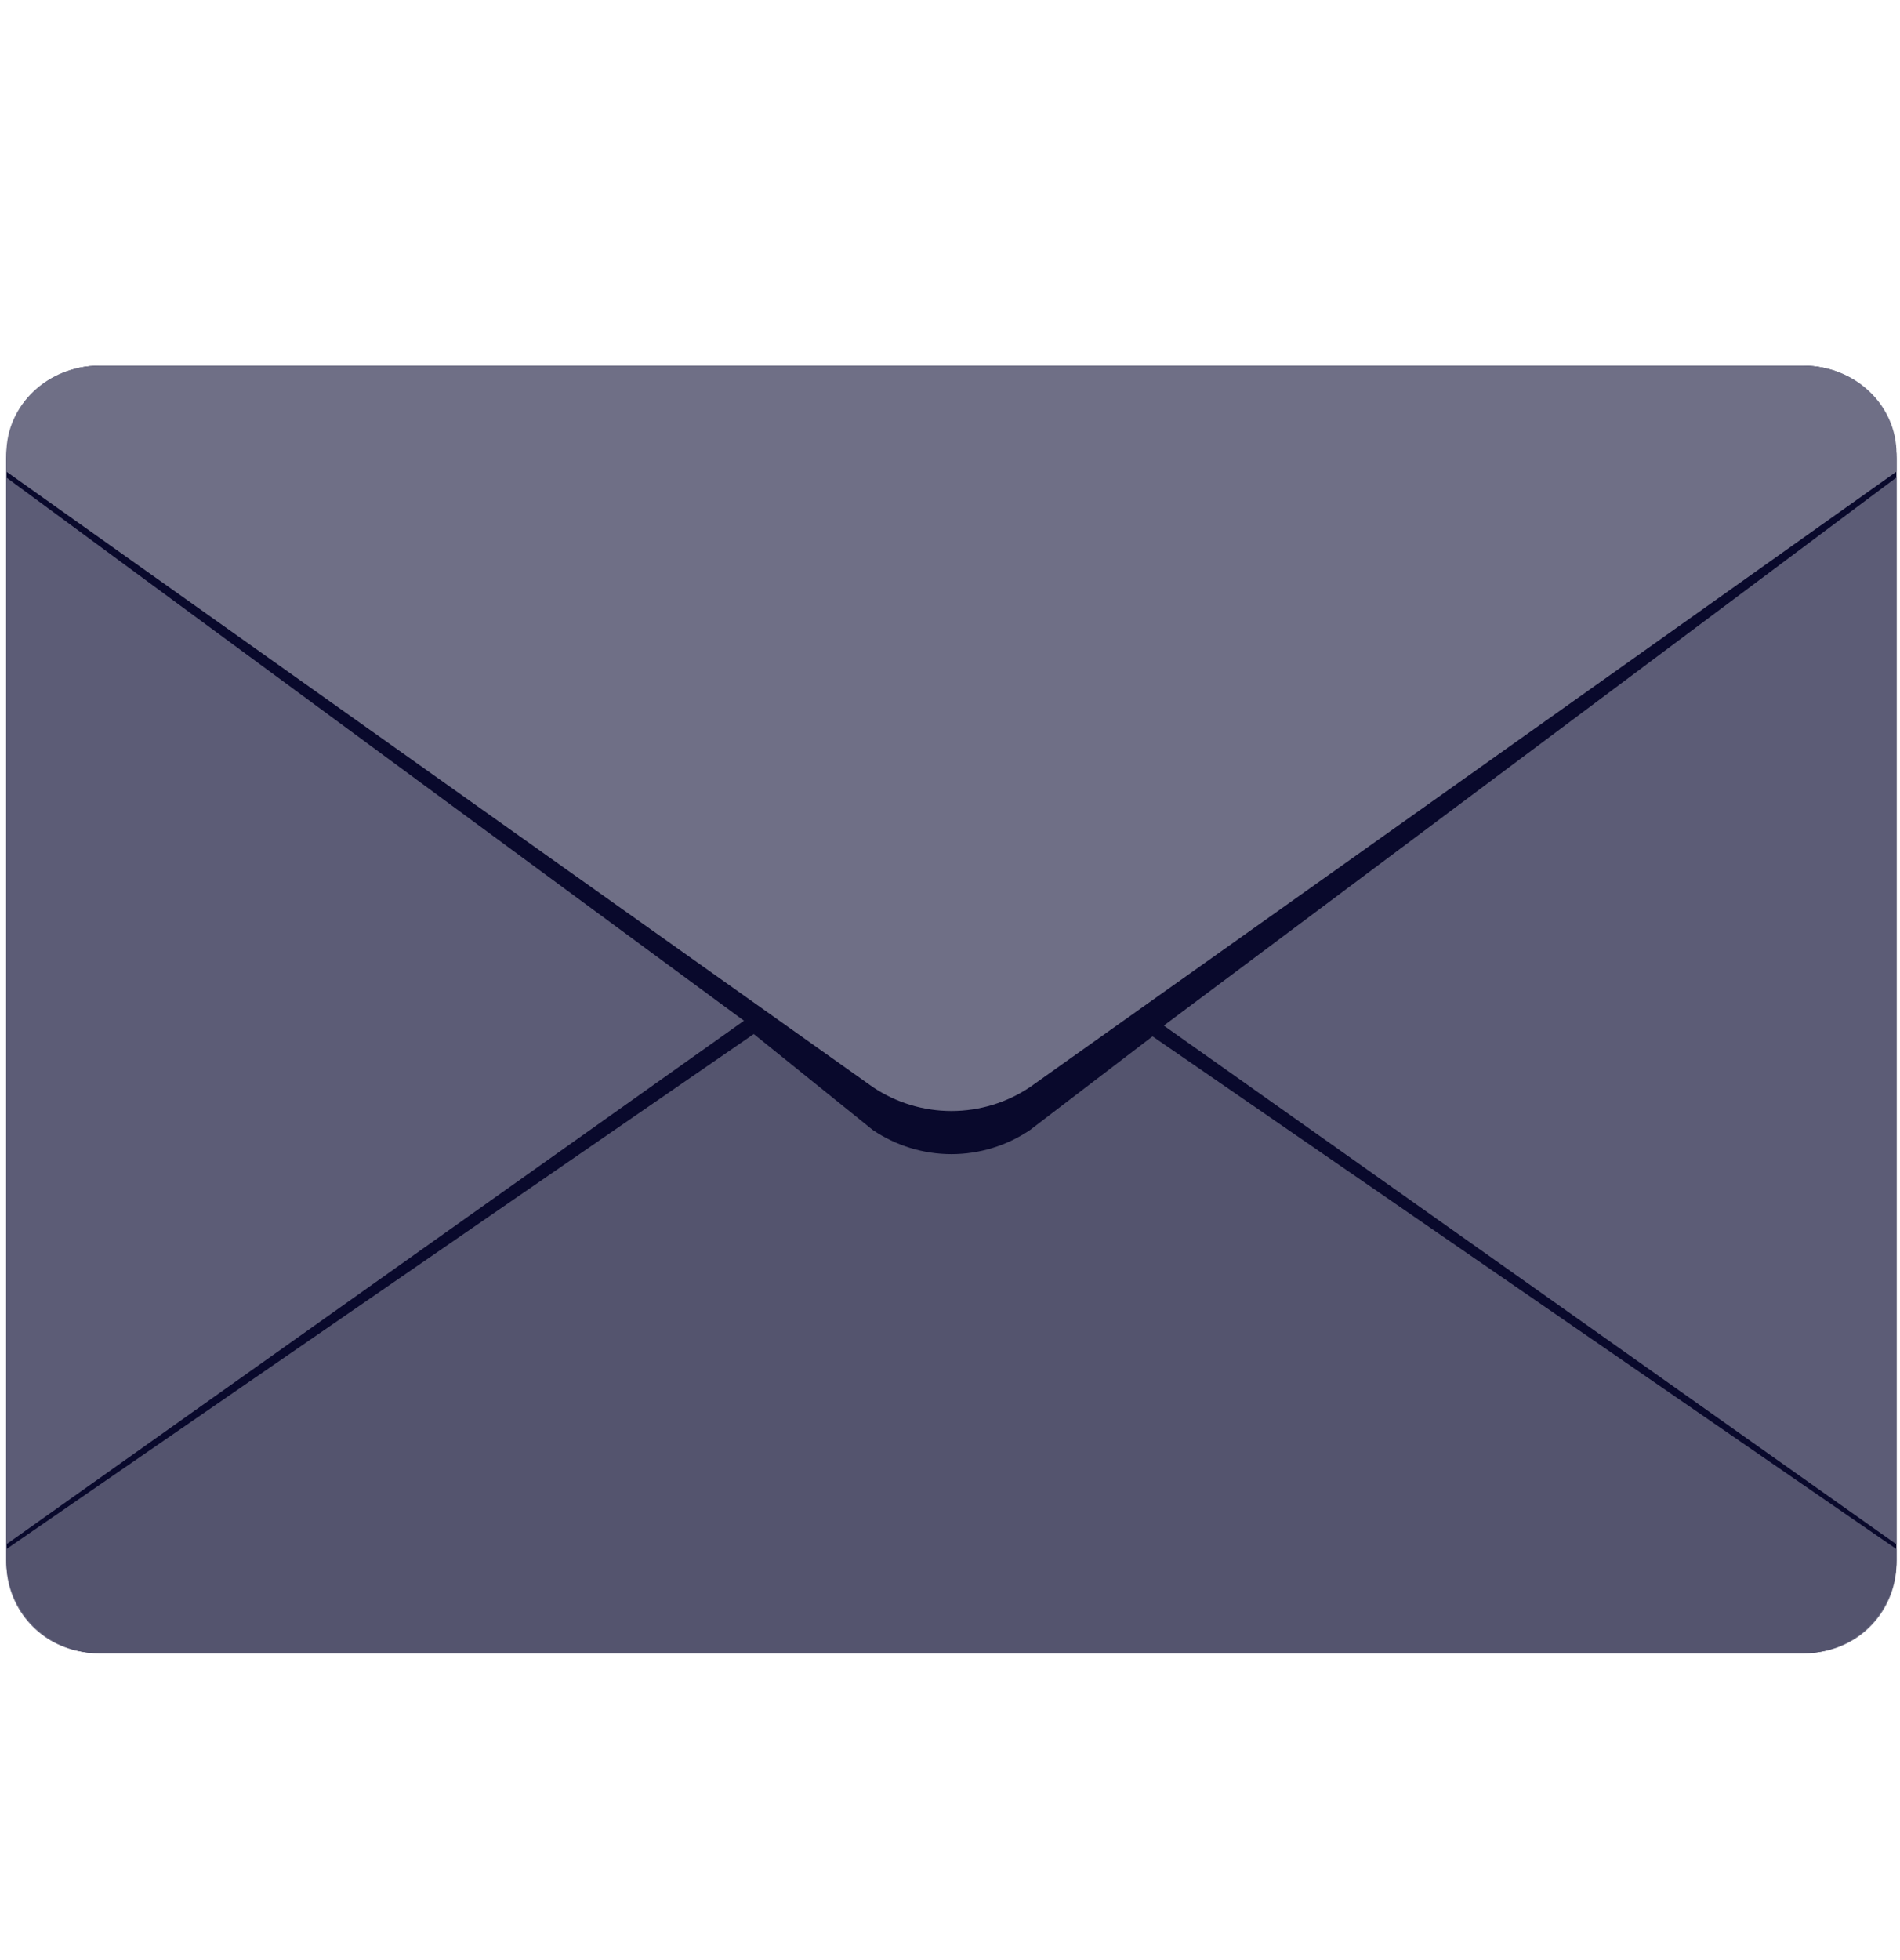 <svg width="32" height="33" viewBox="0 0 32 33" fill="none" xmlns="http://www.w3.org/2000/svg">
<g clip-path="url(#clip0_1173_11851)">
<path d="M31.941 7.72V26.271C31.941 26.628 31.819 26.974 31.595 27.252C31.372 27.53 31.06 27.723 30.712 27.798C30.603 27.822 30.493 27.833 30.382 27.833H1.664C1.554 27.833 1.443 27.822 1.335 27.798C0.987 27.722 0.675 27.53 0.452 27.252C0.229 26.974 0.107 26.628 0.107 26.271V7.72C0.107 7.305 0.271 6.908 0.563 6.615C0.855 6.322 1.251 6.158 1.664 6.158H30.384C30.796 6.158 31.192 6.322 31.485 6.615C31.776 6.908 31.941 7.305 31.941 7.72Z" fill="#09092C"/>
<path d="M19.601 17.267L31.94 26V8.039L19.601 17.267Z" fill="#5C5C76"/>
<path d="M12.53 17.185L0.107 8.039V26L12.53 17.185Z" fill="#5C5C76"/>
<path d="M17.348 19.025C16.957 19.289 16.496 19.431 16.024 19.431C15.552 19.431 15.091 19.289 14.7 19.025L12.695 17.409L0.107 26.081V26.339C0.113 26.687 0.238 27.023 0.462 27.289C0.686 27.555 0.995 27.736 1.336 27.8C1.445 27.823 1.555 27.834 1.666 27.833H30.384C30.494 27.834 30.605 27.823 30.713 27.8C31.054 27.735 31.363 27.555 31.586 27.289C31.81 27.022 31.935 26.687 31.941 26.339V26.081L19.411 17.448L17.348 19.025Z" fill="#5C5C76" fill-opacity="0.9"/>
<path d="M30.384 6.158H1.664C0.804 6.158 0.107 6.819 0.107 7.638V7.94L14.7 18.302C15.092 18.565 15.553 18.705 16.024 18.705C16.495 18.705 16.956 18.565 17.348 18.302L31.941 7.94V7.638C31.941 6.819 31.244 6.158 30.384 6.158Z" fill="#6F6F86"/>
</g>
<defs>
<clipPath id="clip0_1173_11851">
<rect width="32" height="21.906" fill="white" transform="translate(0 5.975)"/>
</clipPath>
</defs>
</svg>
